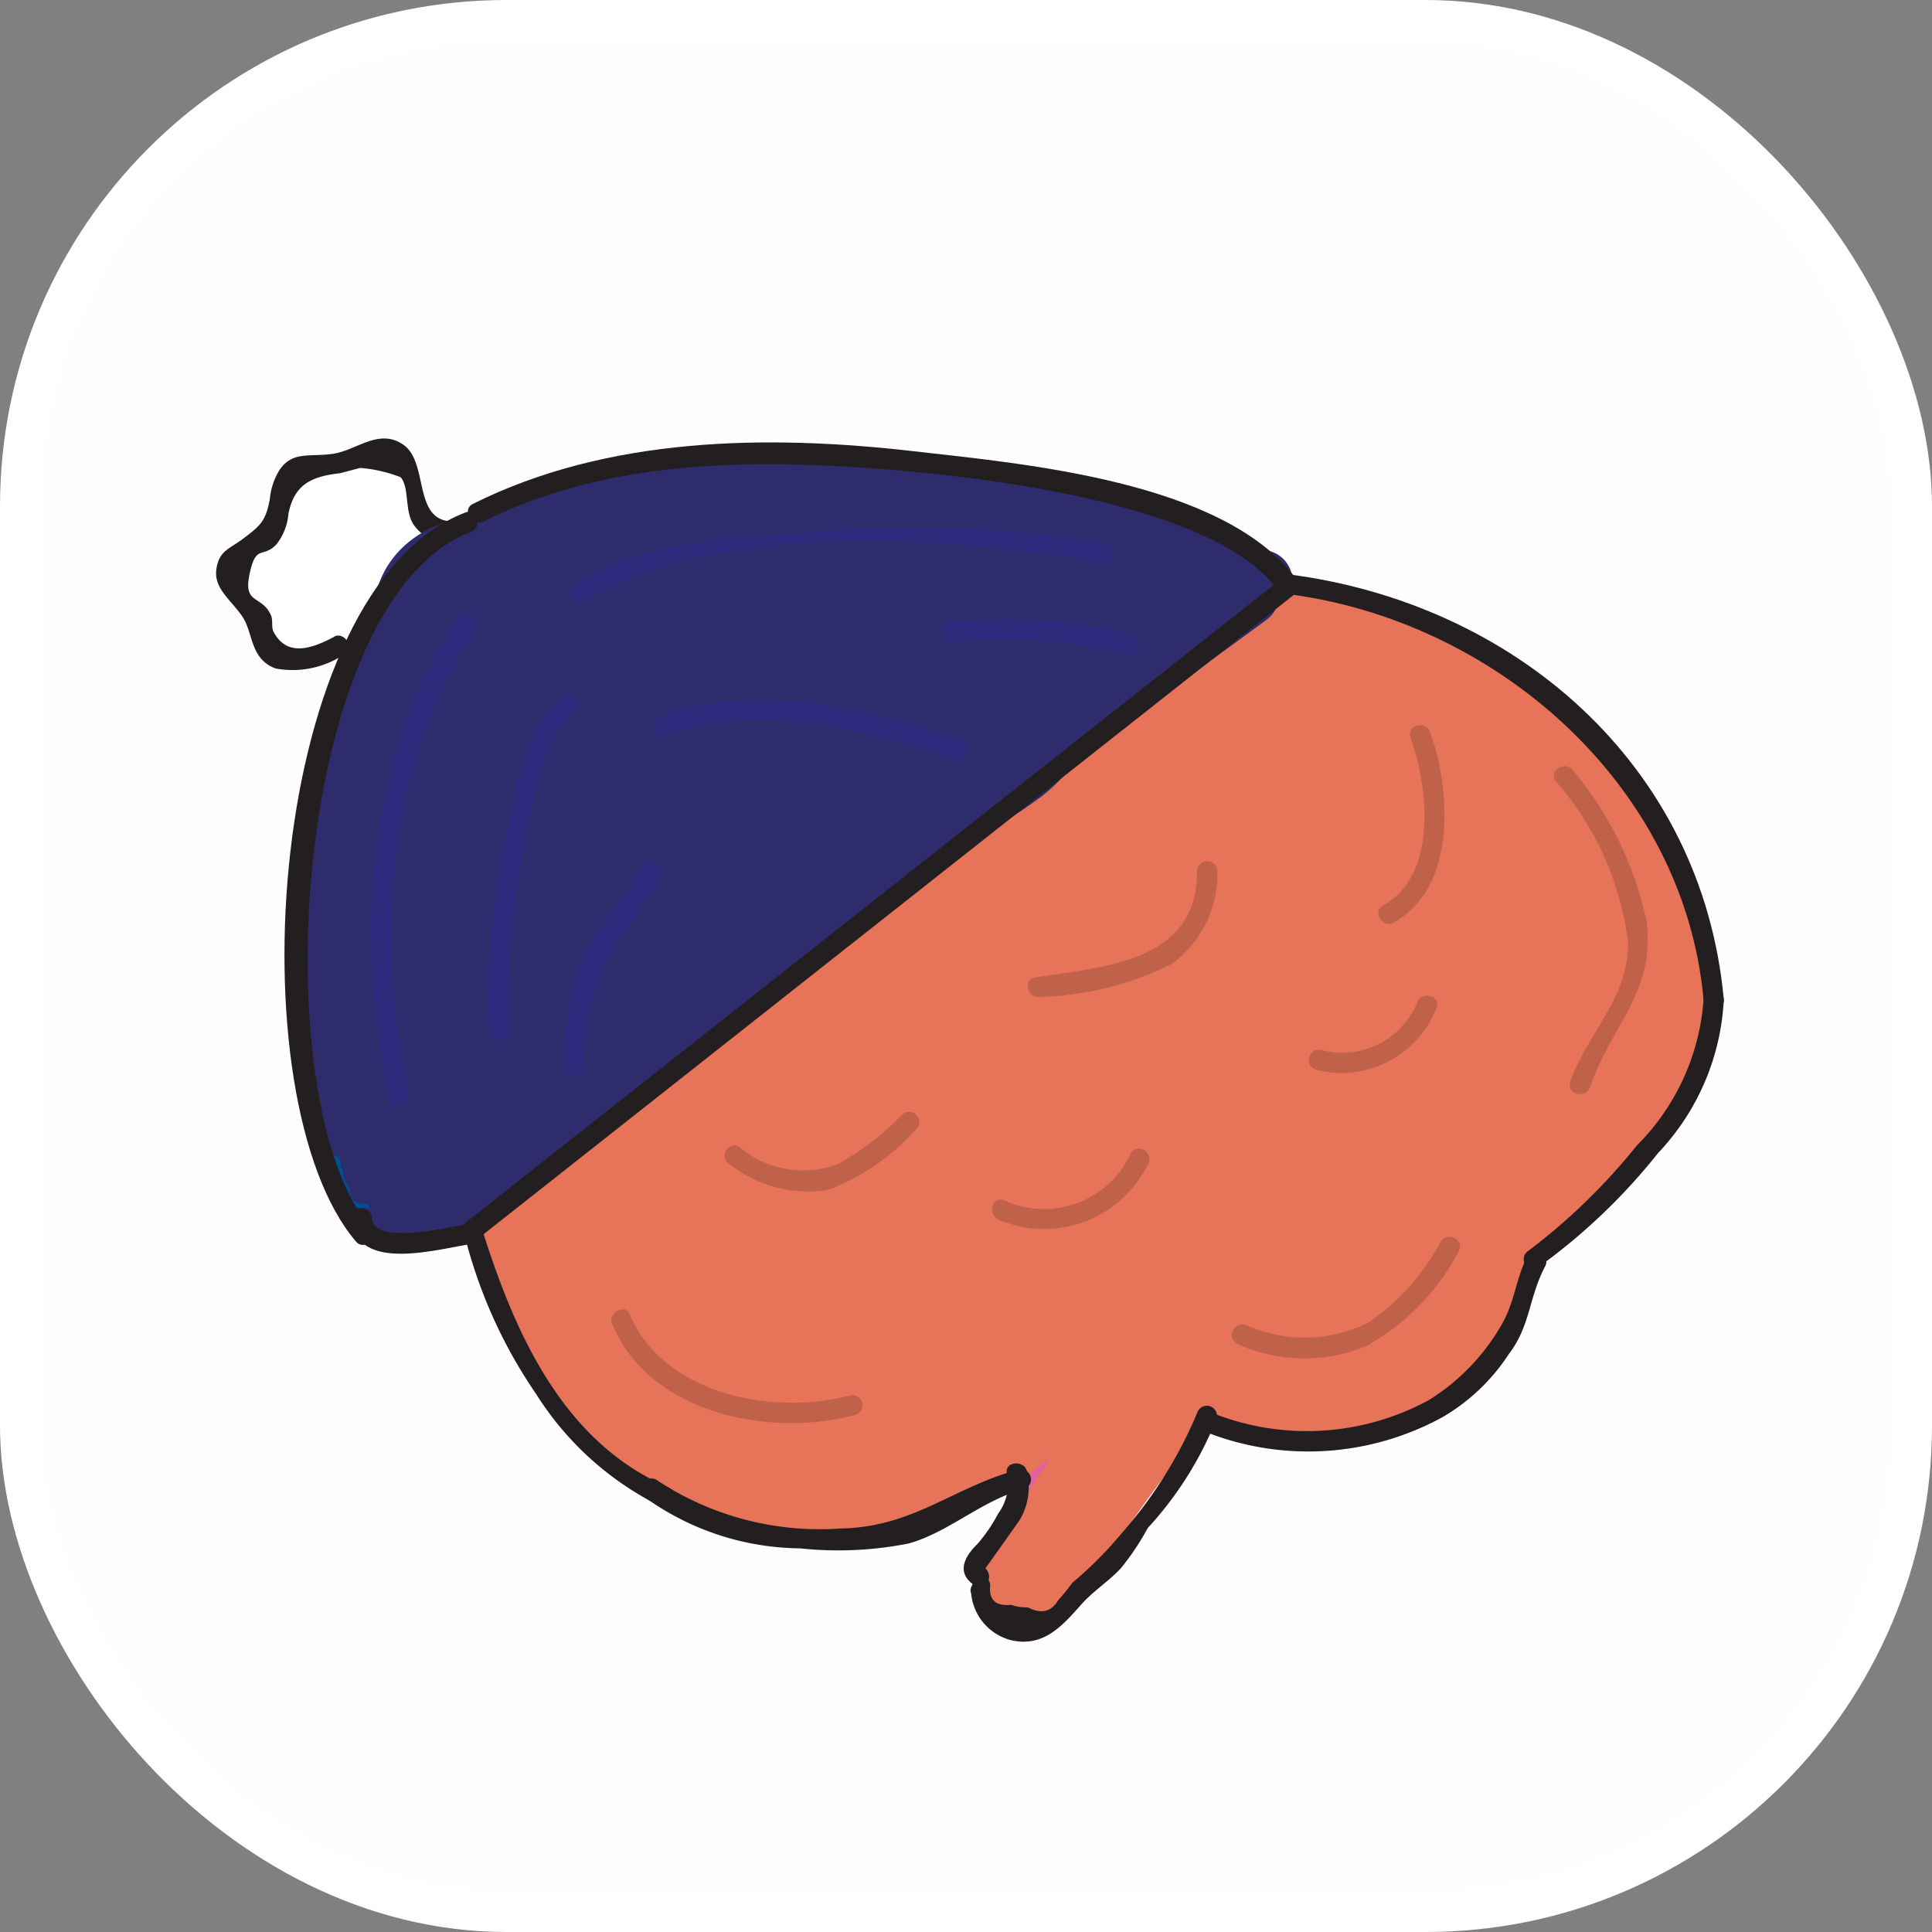 <?xml version="1.0" encoding="UTF-8" standalone="no"?>
<svg
   xmlns:dc="http://purl.org/dc/elements/1.1/"
   xmlns:cc="http://creativecommons.org/ns#"
   xmlns:rdf="http://www.w3.org/1999/02/22-rdf-syntax-ns#"
   xmlns:svg="http://www.w3.org/2000/svg"
   xmlns="http://www.w3.org/2000/svg"
   xmlns:sodipodi="http://sodipodi.sourceforge.net/DTD/sodipodi-0.dtd"
   xmlns:inkscape="http://www.inkscape.org/namespaces/inkscape"
   id="Layer_1"
   data-name="Layer 1"
   viewBox="0 0 47.69 47.69"
   version="1.1"
   sodipodi:docname="Brain_white.svg"
   inkscape:version="0.92.3 (2405546, 2018-03-11)">
  <rect x="0" y="0" width="47.69" height="47.69" fill="#808080" stroke="none"/>
  <sodipodi:namedview
     pagecolor="#ffffff"
     bordercolor="#666666"
     borderopacity="1"
     objecttolerance="10"
     gridtolerance="10"
     guidetolerance="10"
     inkscape:pageopacity="0"
     inkscape:pageshadow="2"
     inkscape:window-width="1250"
     inkscape:window-height="845"
     id="namedview137"
     showgrid="false"
     inkscape:zoom="4.9486267"
     inkscape:cx="23.844999"
     inkscape:cy="23.844999"
     inkscape:window-x="558"
     inkscape:window-y="160"
     inkscape:window-maximized="0"
     inkscape:current-layer="Layer_1" />
  <defs
     id="defs4">
    <style
       id="style2">.cls-1{fill:#434343;}.cls-1,.cls-10{stroke:#231f20;stroke-miterlimit:10;}.cls-2{fill:#fff;}.cls-10,.cls-3{fill:#e260a3;}.cls-4{fill:#e77459;}.cls-5{fill:#231f20;}.cls-6{fill:#c0614a;}.cls-7{fill:#004f90;}.cls-8{fill:#2e2c6d;}.cls-9{fill:#1e1e1e;}.cls-10{stroke-width:0.5px;}.cls-11{fill:#2c2b7e;}</style>
  </defs>
  <title
     id="title6">Brain</title>
  <rect
     class="cls-1"
     x="0.5"
     y="0.5"
     width="46.69"
     height="46.69"
     rx="12"
     id="rect8"
     style="stroke:#ffffff;stroke-opacity:1;fill:#fefefe;fill-opacity:1" />
  <path
     class="cls-2"
     d="M72.84,243.15a1.13,1.13,0,0,1-.41.11.76.76,0,0,0-.18,1.37c.32.21.22.59.38.89a1,1,0,0,0,.68.5c.84.17,1.08-.58,1.55-1.08a5,5,0,0,0,1.36-1.63,1.79,1.79,0,0,0-.44-1.91c-1-1.05-2.88-.22-3.23,1.11-.17.63,0,1.52.68,1.72s1.36-.66,1.82-1.19c.62-.73-.43-1.8-1.06-1.06-.24.27-.52.75-.86.9l.57-.07-.15-.05.45.35c-.26-.46.93-1.07.82-.31-.07.43-.83.86-1.1,1.16a1.84,1.84,0,0,0-.38.5c-.26.33,0,.44.63.35a1.89,1.89,0,0,0-.08-.4,1.94,1.94,0,0,0-.88-1.07l-.18,1.37a2.93,2.93,0,0,0,.77-.27c.87-.41.11-1.71-.76-1.29Z"
     transform="translate(-65.75 -229.69)"
     id="path10" />
  <path
     class="cls-3"
     d="M92.47,267.42c1.35-.52,1.58-2.17,1.44-3.46a1.28,1.28,0,0,0-1.25-1.25A1.26,1.26,0,0,0,91.41,264a3.61,3.61,0,0,1,0,.93c0,.12-.06.25-.08.37s-.11.13,0,0l.55-.32-.11,0a1.29,1.29,0,0,0-.87,1.54,1.25,1.25,0,0,0,1.54.87Z"
     transform="translate(-65.75 -229.69)"
     id="path12" />
  <path
     class="cls-4"
     d="M92.89,268.53A21.46,21.46,0,0,1,94.6,266a12.44,12.44,0,0,0,1.16-2.61c.54-1.52-1.87-2.18-2.41-.67a8.58,8.58,0,0,1-1.11,2.3,14,14,0,0,0-1.51,2.24c-.69,1.44,1.47,2.71,2.16,1.26Z"
     transform="translate(-65.75 -229.69)"
     id="path14" />
  <path
     class="cls-4"
     d="M91.72,263a3.35,3.35,0,0,1,.08,2.45A18.06,18.06,0,0,1,90,268c-1,1.27,1.2,2.52,2.16,1.26a12.1,12.1,0,0,0,2.2-3.28,6.69,6.69,0,0,0-.24-3.57,1.25,1.25,0,0,0-2.41.67Z"
     transform="translate(-65.75 -229.69)"
     id="path16" />
  <path
     class="cls-3"
     d="M96.27,258.69a1.25,1.25,0,0,0,0-2.5,1.25,1.25,0,0,0,0,2.5Z"
     transform="translate(-65.75 -229.69)"
     id="path18" />
  <path
     class="cls-4"
     d="M98.19,256.65c.27.8,1.21,3.11.5,3.73,0,0-1.18-.08-1.46-.11a1.85,1.85,0,0,1-1.47-.89c-1.71-2.72-6-.21-4.31,2.52A6.76,6.76,0,0,0,95.54,265a8.25,8.25,0,0,0,5.55-.27c3.49-1.89,3-6.28,1.93-9.43s-5.86-1.73-4.83,1.33Z"
     transform="translate(-65.75 -229.69)"
     id="path20" />
  <ellipse
     class="cls-4"
     cx="27.85"
     cy="23.9"
     rx="14.3"
     ry="9.81"
     id="ellipse22" />
  <ellipse
     class="cls-4"
     cx="20.53"
     cy="27.81"
     rx="8.94"
     ry="10.24"
     id="ellipse24" />
  <path
     class="cls-5"
     d="M74,245.41c-.43.22-1.14.57-1.5-.13-.06-.12,0-.29-.07-.42-.23-.49-.68-.24-.52-1s.33-.37.67-.74a1.41,1.41,0,0,0,.29-.75c.15-.73.57-.92,1.28-1l.49-.13a3.53,3.53,0,0,1,1,.23c.23.27.08.88.35,1.21a.85.85,0,0,0,.67.35c.32.05.45-.43.13-.48-.82-.13-.48-1.46-1.08-1.88s-1.15.13-1.73.22-1-.08-1.33.4a1.66,1.66,0,0,0-.24.72c-.1.54-.22.65-.69,1-.31.23-.57.28-.63.74s.34.73.63,1.14.19,1.06.83,1.3a2.29,2.29,0,0,0,1.7-.35c.28-.14,0-.58-.26-.43Z"
     transform="translate(-65.75 -229.69)"
     id="path26" />
  <path
     class="cls-6"
     d="M90.41,259.8a2.85,2.85,0,0,0,3.68-1.38c.15-.29-.28-.54-.43-.25a2.36,2.36,0,0,1-3.12,1.15c-.3-.12-.43.36-.13.48Z"
     transform="translate(-65.75 -229.69)"
     id="path28" />
  <path
     class="cls-6"
     d="M91.39,254.3a7.73,7.73,0,0,0,3.29-.82,2.75,2.75,0,0,0,1.12-2.28.25.25,0,0,0-.5,0c0,2.27-2.35,2.35-4,2.62-.32.05-.18.54.13.48Z"
     transform="translate(-65.75 -229.69)"
     id="path30" />
  <path
     class="cls-6"
     d="M83.73,258.4a3.1,3.1,0,0,0,2.47.66,5.55,5.55,0,0,0,2.17-1.5.25.25,0,0,0-.36-.35,6.65,6.65,0,0,1-1.57,1.21A2.42,2.42,0,0,1,84,258c-.27-.17-.52.26-.25.43Z"
     transform="translate(-65.75 -229.69)"
     id="path32" />
  <path
     class="cls-7"
     d="M77.29,253.92c-.56-.2-.69-.92-.83-1.43l-1.25.73-.07-.3h1.45l-.46-2a.76.76,0,0,0-1.45,0c-.19.86-.41,1.72-.66,2.56a.75.75,0,0,0,1.45.4c.25-.85.47-1.7.66-2.56H74.68l.46,2a.76.76,0,0,0,1.45,0,1.12,1.12,0,0,0-.32-1.16.75.75,0,0,0-1.25.73,3.12,3.12,0,0,0,1.88,2.48c.91.32,1.3-1.13.39-1.45Z"
     transform="translate(-65.75 -229.69)"
     id="path34" />
  <path
     class="cls-7"
     d="M92.35,246.75l.31-.13-.76-1.3a20.35,20.35,0,0,1-2.16,1.39l1.13.65c-.06.12-.05.13,0,0l.14-.1.49-.34c.31-.2.63-.38,1-.55l-.91-1.18a16.11,16.11,0,0,1-1.5,1.48c-.66.58.19,1.55.91,1.18l.37-.22-1.1-.84a1,1,0,0,1-.37.62c-.71.66.35,1.72,1.06,1.06a2.42,2.42,0,0,0,.75-1.29.75.75,0,0,0-1.1-.84,2.71,2.71,0,0,1-.37.21l.91,1.18a16.11,16.11,0,0,0,1.5-1.48.75.75,0,0,0-.91-1.17,10.55,10.55,0,0,0-1.51.93c-.45.33-.92.71-.86,1.32a.76.76,0,0,0,1.13.65,22.07,22.07,0,0,0,2.16-1.39.75.75,0,0,0-.76-1.3l-.3.13a.75.75,0,0,0,.75,1.3Z"
     transform="translate(-65.75 -229.69)"
     id="path36" />
  <path
     class="cls-8"
     d="M75.44,258.86l.32,0-.26-.65a9.31,9.31,0,0,1-.25-1.14,2.37,2.37,0,0,0-.37-1.13.77.77,0,0,0-1.3,0l-.17.25,1.39.38-.14-3.86c0-1-1.54-1-1.5,0l.14,3.86a.76.76,0,0,0,1.4.38l.18-.25h-1.3c.62.84.51,4.71,2.62,3.5a.75.75,0,0,0-.76-1.3Z"
     transform="translate(-65.75 -229.69)"
     id="path38" />
  <path
     class="cls-7"
     d="M73.81,258.28a6,6,0,0,0,.31.87.75.75,0,0,0,1,.27.76.76,0,0,0,.27-1,3.33,3.33,0,0,1-.16-.51.75.75,0,0,0-1.45.39Z"
     transform="translate(-65.75 -229.69)"
     id="path40" />
  <path
     class="cls-8"
     d="M82.12,248.72a11,11,0,0,1,8.74-1.12.75.75,0,0,0,.4-1.45,12.5,12.5,0,0,0-9.9,1.28.75.75,0,0,0,.76,1.29Z"
     transform="translate(-65.75 -229.69)"
     id="path42" />
  <path
     class="cls-8"
     d="M81.48,252c1.76-1.85,4.23-2,6.63-1.78,1,.09,1-1.41,0-1.5-2.79-.25-5.67.09-7.69,2.22-.66.7.39,1.76,1.06,1.06Z"
     transform="translate(-65.75 -229.69)"
     id="path44" />
  <path
     class="cls-8"
     d="M80.08,249.62a26.1,26.1,0,0,1,4.2-3.5l-1-1a11.28,11.28,0,0,1-1.86,2.43c-.59.57.21,1.69.91,1.17l1.84-1.37-.91-1.18a12.47,12.47,0,0,1-2.66,2.46l.91,1.18A14.45,14.45,0,0,1,84,248l-.91-1.18-2,2.13c-.56.59.18,1.69.91,1.18l2.25-1.59-.91-1.17q-1.36,1.37-2.82,2.64c-.73.64.32,1.65,1.06,1.06l2.89-2.3-1.06-1.06a28.75,28.75,0,0,1-2.34,2.6c-.69.68.37,1.73,1.06,1.06a52.75,52.75,0,0,1,4.06-3.56L85,246.92a23.74,23.74,0,0,1-3.17,3.55c-.71.66.35,1.71,1.07,1.06,1.25-1.14,2.54-2.23,3.89-3.27l-1.06-1.06a26.92,26.92,0,0,1-3.48,3.6l1.06,1.06c1.38-1.28,2.81-2.5,4.29-3.68l-1.06-1.06L81.91,251c-.65.55.2,1.65.91,1.18l4.4-3L86.31,248l-4.78,4,1.06,1.06c1.06-.92,2.16-1.78,3.3-2.6L85,249.34a9,9,0,0,1-2,1.92l.91,1.18A16.38,16.38,0,0,1,87,250.2L86.06,249a50.14,50.14,0,0,1-3.65,3.49c-.64.54.21,1.68.9,1.17l3.11-2.28-.91-1.18A61.68,61.68,0,0,1,81,254.6c-.69.6.18,1.5.9,1.18,1.83-.82,3-2.4,4.5-3.75,1.75-1.63,3.59-3.16,5.43-4.69.68-.57-.19-1.54-.91-1.17l-6,3,.91,1.18q1.53-1.62,3.19-3.1c.63-.55-.21-1.67-.91-1.17a28,28,0,0,1-5.29,3l.85,1.1a17.91,17.91,0,0,1,2.39-2.89c.51-.5,0-1.53-.73-1.26l-1.82.67.85,1.11,1.08-1.31c.7-.69-.33-1.64-1.06-1.06l-1.47,1.16L84,247.66l2.1-2.2c.48-.49,0-1.55-.73-1.25a28.55,28.55,0,0,0-4.17,2.1l1,1,1-1.2c.72-.68-.32-1.65-1.06-1.06a21.82,21.82,0,0,1-2.73,1.85l1,1a5,5,0,0,1,1.32-1.56c.66-.62-.18-1.52-.91-1.18l-2.37,1.08.91,1.18,1.36-1.36c.69-.69-.34-1.68-1.06-1.06a15.94,15.94,0,0,1-2,1.52l.91,1.18.8-1a.76.76,0,0,0-.91-1.18l-1.17.63,1.1.84.21-.7a.75.75,0,0,0-.92-.92l0-1.47c1-.07,1-1.57,0-1.5-4,.3-3.32,5.5.35,4.41l-.93-.92-.21.7a.77.77,0,0,0,1.11.85l1.17-.62-.91-1.18-.8,1c-.49.61.15,1.71.91,1.18s1.52-1.12,2.25-1.75L79.72,245l-1.36,1.36c-.63.63.17,1.51.91,1.17l2.36-1.08-.91-1.18a9.29,9.29,0,0,0-1.55,1.88.75.75,0,0,0,1,1,25,25,0,0,0,3-2.08l-1.06-1.06a5.69,5.69,0,0,0-1.25,1.51.75.75,0,0,0,1,1,26.39,26.39,0,0,1,3.82-1.95L85,244.4l-2.1,2.2c-.68.71.32,1.64,1.06,1.06l1.47-1.16-1.06-1.06a6.38,6.38,0,0,0-1.32,1.61.76.76,0,0,0,.85,1.1l1.82-.67L85,246.22a19.81,19.81,0,0,0-2.63,3.21c-.34.5.24,1.35.85,1.1a29.38,29.38,0,0,0,5.65-3.12L88,246.23q-1.67,1.49-3.19,3.1a.75.75,0,0,0,.91,1.18l6-3-.91-1.18c-1.56,1.3-3.12,2.59-4.62,3.95s-3,3.37-5,4.25l.91,1.18a61.68,61.68,0,0,0,4.49-4.37c.55-.59-.19-1.71-.91-1.18l-3.1,2.29.91,1.18c1.28-1.11,2.49-2.26,3.66-3.49a.75.75,0,0,0-.91-1.18,16.64,16.64,0,0,0-3.42,2.47c-.62.56.22,1.69.91,1.17A14.36,14.36,0,0,0,86,250.4c.52-.6-.17-1.71-.91-1.18-1.25.9-2.44,1.84-3.6,2.84-.74.63.33,1.68,1.06,1.06l4.78-4c.65-.55-.2-1.65-.9-1.18l-4.41,3L83,252l4.61-3.85c.74-.62-.32-1.65-1.06-1.06-1.49,1.18-2.91,2.4-4.29,3.68-.72.67.33,1.69,1.06,1.06a26.92,26.92,0,0,0,3.48-3.6.75.75,0,0,0-1.06-1.06c-1.35,1-2.64,2.12-3.9,3.27l1.07,1.06a26.47,26.47,0,0,0,3.4-3.85c.55-.75-.57-1.39-1.18-.91A52.75,52.75,0,0,0,81,250.33l1.06,1.06a28.75,28.75,0,0,0,2.34-2.6.75.75,0,0,0-1.06-1.06L80.49,250l1.06,1.06q1.45-1.28,2.82-2.64c.58-.59-.2-1.68-.91-1.18l-2.25,1.58.91,1.18,2-2.13a.75.75,0,0,0-.91-1.17,21.94,21.94,0,0,0-2.78,2c-.66.54.2,1.67.9,1.18a14.62,14.62,0,0,0,3-2.69c.5-.6-.17-1.73-.91-1.18l-1.84,1.37.91,1.18a12.3,12.3,0,0,0,2.09-2.73c.36-.62-.38-1.46-1-1A27.92,27.92,0,0,0,79,248.56c-.68.7.38,1.76,1.06,1.06Z"
     transform="translate(-65.75 -229.69)"
     id="path46" />
  <path
     class="cls-8"
     d="M78.38,245.74c0-.57-.29-.67-.92-.3l.92.52a2.52,2.52,0,0,1,1.41-.27l.73,1.26,1-1.12.53,1.28a3.49,3.49,0,0,1,4.27-.68c.8.39.93.88,2,.73l-.85-1.1-1.32,1.49.91,1.18,2.23-1.27-.73-1.25a3.34,3.34,0,0,1-2.29,1.11l.92.93a3.94,3.94,0,0,1,2.23-2.45l-.75-.75.46.36.2-1.48a6.32,6.32,0,0,1-2.85-.63l-.4,1.44,1.72.9.73-1.26a17.06,17.06,0,0,1-2.53-.74l-.4,1.45,1.3.6.58-1.37a40.84,40.84,0,0,1-4.51-1l-.2,1.47,1.45.08.2-1.47c-2.54.13-5.06.15-7.6.07l.37,1.39c5-2.15,10.13-.38,14.82,1.46l-.18-1.37a8,8,0,0,1-3.17,1.16l.58,1.37a5.12,5.12,0,0,1,1.57-1l-.91-1.18-.62.54,1.18.91.46-.6c.4-.52-.26-1.3-.85-1.1l-1.15.39c-.91.31-.52,1.75.4,1.44l1.15-.39-.85-1.1-.46.61c-.55.71.58,1.42,1.18.9l.62-.53c.68-.59-.18-1.54-.9-1.18a5,5,0,0,0-1.58,1,.75.75,0,0,0,.58,1.37,8.8,8.8,0,0,0,3.53-1.32.76.76,0,0,0-.18-1.37c-2.77-1.08-5-2.26-8.06-2.36a18.27,18.27,0,0,0-7.91,1.06c-.73.31-.3,1.37.38,1.4,2.54.08,5.06.06,7.6-.07.8,0,1.08-1.33.2-1.47a7.15,7.15,0,0,0-1.85-.14.76.76,0,0,0-.2,1.48,43.25,43.25,0,0,0,4.51,1,.75.75,0,0,0,.57-1.37,5.27,5.27,0,0,0-1.65-.76c-.93-.3-1.29,1.12-.4,1.45a17.06,17.06,0,0,0,2.53.74.76.76,0,0,0,.73-1.26,3.94,3.94,0,0,0-2.38-1.27.75.75,0,0,0-.4,1.44,9.65,9.65,0,0,0,3.25.69c.91.06.92-1.18.2-1.47-1.17-.48-2.76-.89-3.58.42a1.61,1.61,0,0,0,.13,2c1.08,1.2,4.25.4,4.09-1.36a.76.76,0,0,0-.75-.75c-1.84.11-3,2-3.67,3.55-.25.58.43,1,.92.92a5.3,5.3,0,0,0,3-1.5c.52-.49,0-1.52-.73-1.25A9.23,9.23,0,0,0,86,247.67c-.66.54.19,1.62.91,1.18a4.44,4.44,0,0,0,1.85-2,.76.76,0,0,0-.84-1.11c-1.35.19-2.64.61-3.17,1.93a.75.75,0,0,0,.34.85c1.64.83,4.91-2.45,3.73-4-1.54-2.09-5.06,1.68-5.25,3.25,0,.35.27.6.55.72,1.91.79,4.08-2,3-3.79s-4.25-.81-5,.81a.81.81,0,0,0,.12.91c.89,1.1,2.86.08,3.45-.9a.72.72,0,0,0,0-.75c-1.25-1.74-3.8.2-4.7,1.35a.76.76,0,0,0,.53,1.28A2.67,2.67,0,0,0,84.27,246a.79.79,0,0,0-.12-.9c-1.15-1.48-3.62,0-4.69.84-.59.46,0,1.49.73,1.25,1.14-.4,3.34-2.13,1.41-3.1-1.36-.69-4.91.56-4.66,2.32,0,.43.56.58.92.52,1.19-.17,3-.67,3-2.13a.76.76,0,0,0-.55-.72,3.38,3.38,0,0,0-2.72.42c-.88.39-.12,1.68.75,1.29Z"
     transform="translate(-65.75 -229.69)"
     id="path48" />
  <path
     class="cls-8"
     d="M82,250.51c-.52,1.3-1.15,3.16-2.25,4.13-.61.54-2.09,1.39-1.23-.3a3.63,3.63,0,0,1,.62-.92c.46-.5.43-.53-.09-.07l-.29.49c-1.15.76-1.53.55-1.13-.63.11-.58.63-2.17,1.26-2.25s0,4.62-1.13,4.48l.75.75c.09-1.38.41-5,1.61-5.92.27-.31.28-.41,0-.3a5,5,0,0,1,0,1.72,6.91,6.91,0,0,1-1,2.91h1.3c-.76-1.14-.32-4.83,1.19-5.27l-.94-.72c.2,2.18-2.33,4.91-4,6l1.12.65c.07-.67,2.22-2.1,2.71-2.58a11.85,11.85,0,0,1,3.25-2.41l-1.13-.65c0,1.29-2.39,3.54-3.14,4.4l1.06,1.06a5.21,5.21,0,0,1,3.3-1.94l-.73-1.25a7.81,7.81,0,0,1-3.21,2.26l.84,1.1a6,6,0,0,1,2.24-1.93.75.75,0,0,0-.58-1.37c-1.69.45-3.79,1.54-3.77-1.1a16.11,16.11,0,0,1,1.14-5,.75.75,0,0,0-1.37-.58A31.74,31.74,0,0,0,75.91,252c-.21.8,1,1.37,1.37.58.84-1.75,1.72-3.47,2.67-5.16l-1.4-.38A14.59,14.59,0,0,1,77.33,251c-.38.86.86,1.64,1.29.76a36.62,36.62,0,0,0,1.87-4.6c.28-.86-.9-1.21-1.37-.58a52.86,52.86,0,0,0-3.32,5.09l1.39.38a26.43,26.43,0,0,1,.74-3.6.76.76,0,0,0-1.26-.73,16.11,16.11,0,0,0-1.94,2.56l1.37.58c.41-1.69,1.19-3.6,1.15-5.34a.72.72,0,0,0-.37-.65l-.2-.11a.76.76,0,0,0-.76,0l-.17.11c-.8.53,0,1.83.76,1.3-1.14.76-1,.58-1.29,1.95l-.57,2.34A.75.75,0,0,0,76,251a15.07,15.07,0,0,1,1.71-2.26L76.48,248a30.74,30.74,0,0,0-.79,4c-.1.77,1.06,1,1.4.38a57,57,0,0,1,3.32-5.09L79,246.71A33.84,33.84,0,0,1,77.33,251l1.29.76A17.2,17.2,0,0,0,80.05,247c.1-.76-1.06-1-1.39-.37-1,1.69-1.84,3.4-2.67,5.16l1.37.57A29.61,29.61,0,0,1,79.85,246l-1.37-.58c-.77,2.27-2,5.59-.79,8,1,1.91,3.75.37,5.26,0L82.37,252a7.4,7.4,0,0,0-2.77,2.47c-.33.52.22,1.33.84,1.1a9.3,9.3,0,0,0,3.88-2.65.76.76,0,0,0-.73-1.26,6.51,6.51,0,0,0-4,2.33c-.6.73.43,1.8,1.06,1.06,1.18-1.36,3.59-3.56,3.58-5.46a.75.75,0,0,0-1.12-.64,16.49,16.49,0,0,0-4.28,3.34c-1,.91-2.3,1.53-2.43,2.94a.75.75,0,0,0,1.13.64c2.16-1.36,5-4.54,4.76-7.27a.77.77,0,0,0-1-.73c-2.52.73-3.43,5.48-2.1,7.48a.76.76,0,0,0,1.3,0c.69-1.22,2.62-6.74-.1-7.08s-3.33,6.35-3.43,7.91a.78.78,0,0,0,.75.75c1.94.24,2.8-3.43,2.91-4.81s-.28-3.78-2.23-2.73a5.47,5.47,0,0,0-2.3,5.6c.51,1.87,2.42,1.36,3.46.21.69-.77,2.24-3.51.43-4-1.55-.44-3.09,2.62-3.31,3.7-.36,1.72.75,2.95,2.49,2.1,2.28-1.11,3.36-3.88,4.24-6.07.36-.9-1.09-1.29-1.45-.4Z"
     transform="translate(-65.75 -229.69)"
     id="path50" />
  <path
     class="cls-8"
     d="M78.3,248.83l-.23-1.27-1.44.4.15,1.61h1.45a7.53,7.53,0,0,1,.06-3l-1.37.18c1.41,2.12-2.26,5.54-1.74,8,.25,1.2,1.09,1.51,2.16,1,.89-.44,2.6-2.62,2-3.75-.72-1.32-2.38-.29-3.16.45l1.06,1.06a16.38,16.38,0,0,1,5.44-4l-.92-.92a5.61,5.61,0,0,1-1.14,2.62c-.58.74.34,1.74,1.06,1.06l1.75-1.66-1.06-1.06c-.9,1-1.82,2.05-2.78,3-1.22,1.27-1.55,1.19-2.08-.52-.23-.75-.38-2.49-1.55-2.45-2.82.12-1.78,7.61-1.74,9l1.48-.2-.52-2.14a.76.76,0,0,0-1.48.2v1.16a.75.75,0,0,0,1.5,0v-1.16l-1.47.2.52,2.14a.75.75,0,0,0,1.47-.2c0-1.15-.07-2.29-.09-3.44,0-.3.13-4,.42-3.75a11.77,11.77,0,0,0,.5,2.52,4.56,4.56,0,0,0,.58,1.33c.61.6,1.07.53,1.76.12,1.71-1,3.24-3.29,4.54-4.78a.75.75,0,0,0-1.06-1.06l-1.75,1.66,1.06,1.06A6.93,6.93,0,0,0,83.19,249c.09-.5-.34-1.15-.92-.92a17.85,17.85,0,0,0-6.1,4.38c-.69.68.35,1.72,1.06,1.06-.13.77-.3.76-.52,0a8.62,8.62,0,0,1,.62-1.79c.31-.71.69-1.4.94-2.14a4,4,0,0,0-.06-3.59c-.32-.48-1.25-.5-1.37.18a11.7,11.7,0,0,0-.06,3.78.76.76,0,0,0,1.45,0,5.13,5.13,0,0,0-.16-2.4.75.75,0,0,0-1.44.4l.22,1.27c.17,1,1.61.55,1.45-.4Z"
     transform="translate(-65.75 -229.69)"
     id="path52" />
  <path
     class="cls-8"
     d="M90.38,246.92A7.18,7.18,0,0,0,93,245.43c1.17-.9-.89.43-1.16.63a50.62,50.62,0,0,0-5.38,4.07c-.7.67.36,1.73,1.06,1.06a49.27,49.27,0,0,1,4.57-3.45,16.72,16.72,0,0,1,2.26-1.36,1.77,1.77,0,0,0,1-1,1.53,1.53,0,0,0-1.29-1.81c-1.52-.28-2.72,1.55-4.1,1.9a.75.75,0,0,0,.4,1.45Z"
     transform="translate(-65.75 -229.69)"
     id="path54" />
  <path
     class="cls-8"
     d="M86.72,247.89a79.24,79.24,0,0,1-6.08,5.65l1.06,1.06a8.32,8.32,0,0,1,4.13-2.22l-.93-.92c-.33,1.69-2.54,2.93-3.82,4-1,.82-2.25,1-3,2.15-.55.79.75,1.54,1.29.76s1.62-.95,2.33-1.45,1.56-1.35,2.38-2a5.07,5.07,0,0,0,2.29-3,.76.76,0,0,0-.92-.93,10,10,0,0,0-4.79,2.61c-.71.68.33,1.67,1.06,1.06A79.24,79.24,0,0,0,87.78,249c.67-.69-.39-1.75-1.06-1.06Z"
     transform="translate(-65.75 -229.69)"
     id="path56" />
  <path
     class="cls-8"
     d="M84.6,253.9l1.11-.72-1-.27.21.33a.75.75,0,0,0,1.29,0c.56-1,2-1.36,2.8-2.22a5.76,5.76,0,0,1,1.53-1.33,4.75,4.75,0,0,0,1.32-.9c.67-.7-.39-1.76-1.06-1.06a8.42,8.42,0,0,1-1.65,1,21.14,21.14,0,0,0-1.57,1.57c-.91.79-2,1.05-2.66,2.16h1.29l-.2-.33a.76.76,0,0,0-1-.26l-1.1.71c-.81.52-.06,1.82.75,1.3Z"
     transform="translate(-65.75 -229.69)"
     id="path58" />
  <path
     class="cls-8"
     d="M88.6,250.91a11.26,11.26,0,0,0,2.79-1.51c.86-.61,1.24-1.57,2.17-2.12a.75.75,0,0,0-.76-1.3,7.72,7.72,0,0,0-1.9,1.84,7,7,0,0,1-2.7,1.64c-.91.3-.52,1.74.4,1.45Z"
     transform="translate(-65.75 -229.69)"
     id="path60" />
  <path
     class="cls-8"
     d="M95,245a15.32,15.32,0,0,1,1.91-.23.75.75,0,0,0,.2-1.47c-1-.32-1.67-1-2.71-1.21a20.3,20.3,0,0,0-4-.21.76.76,0,0,0-.37,1.4,20.47,20.47,0,0,0,1.84,1.17.75.75,0,0,0,.75-1.3A21,21,0,0,1,90.78,242l-.38,1.39a14.44,14.44,0,0,1,3.77.21c.91.21,1.62.87,2.51,1.16l.2-1.48a18,18,0,0,0-2.31.28c-.95.18-.55,1.63.4,1.45Z"
     transform="translate(-65.75 -229.69)"
     id="path62" />
  <path
     class="cls-8"
     d="M94.43,242.81c-2.36,1.06-5.22-1.22-7.53-1.76-2.05-.48-3.79.38-5.87.25l.2,1.48a23,23,0,0,1,2.84-.56c1-.13.55-1.58-.39-1.45a22.79,22.79,0,0,0-2.85.56.75.75,0,0,0,.2,1.47,23.27,23.27,0,0,0,3.75-.43,10.59,10.59,0,0,1,5.38,1.49c2,1.13,2.81,1.25,5,.24.88-.39.12-1.69-.76-1.29Z"
     transform="translate(-65.75 -229.69)"
     id="path64" />
  <path
     class="cls-8"
     d="M85.35,242.68a24.56,24.56,0,0,1,3.32.1,23.22,23.22,0,0,0,3.18.54.76.76,0,0,0,.2-1.48,7.59,7.59,0,0,0-2-.31V243a8.31,8.31,0,0,1,2.17.12c.94.19,1.34-1.26.39-1.44a9.52,9.52,0,0,0-2.56-.18.75.75,0,0,0,0,1.5,5.83,5.83,0,0,1,1.61.26l.2-1.47a25.46,25.46,0,0,1-3.18-.54,26.31,26.31,0,0,0-3.32-.1c-1,0-1,1.53,0,1.5Z"
     transform="translate(-65.75 -229.69)"
     id="path66" />
  <path
     class="cls-8"
     d="M91,242.21a.81.81,0,0,1-.66-.63.75.75,0,0,0-1.45.4A2.38,2.38,0,0,0,91,243.71a.76.76,0,0,0,.75-.75.78.78,0,0,0-.75-.75Z"
     transform="translate(-65.75 -229.69)"
     id="path68" />
  <path
     class="cls-8"
     d="M75,259.68a1.83,1.83,0,0,0,2.58.42,5.25,5.25,0,0,0,1.3-1.14c.33-.38.61-.93,1.12-1.09.91-.3.52-1.74-.4-1.45a3.12,3.12,0,0,0-1.5,1.13c-.19.24-1.5,1.82-1.81,1.37-.55-.79-1.85,0-1.29.76Z"
     transform="translate(-65.75 -229.69)"
     id="path70" />
  <path
     class="cls-8"
     d="M78.63,259.12a3.59,3.59,0,0,0,.73-.61c.14-.14.36-.48.58-.51a.78.78,0,0,0,.75-.75c0-.36-.34-.81-.75-.75a2.2,2.2,0,0,0-1.21.52,7.13,7.13,0,0,1-.85.8c-.83.5-.07,1.8.75,1.3Z"
     transform="translate(-65.75 -229.69)"
     id="path72" />
  <path
     class="cls-8"
     d="M93.29,247.28a3.39,3.39,0,0,0,1.77-.86L97,245c.77-.56,0-1.86-.76-1.29l-1.53,1.12c-.36.27-1,.92-1.42,1-1,.08-1,1.58,0,1.5Z"
     transform="translate(-65.75 -229.69)"
     id="path74" />
  <path
     class="cls-8"
     d="M76.94,256.51l-1.31,1.11,1.06,1.06a6.22,6.22,0,0,1,1.56-1.13l-1-1c-.12.24-.79,1.59-1.07,1.49-.47-.18,1.22-2.85-.4-1.35l1.28.53.09-.28-.52-.52-.53,1a.76.76,0,0,0,0,1.3,2.73,2.73,0,0,0,3.26-.43c.65-.53,1.3-.88,2-1.35s1.24-1.61,2.24-1.87a.75.75,0,0,0-.39-1.45c-1.12.29-1.53,1.08-2.36,1.8-.54.48-1.2.66-1.77,1.08s-1.08,1.5-2.2.92v1.3A2.36,2.36,0,0,0,78.05,256a.75.75,0,0,0-.53-.53,1.71,1.71,0,0,0-2,1.73c-.08.69.85.93,1.28.53,2-1.83-1.49-4.45-2-1.39-.15,1-.63,2.79.74,3.23s2.44-1.31,2.93-2.28a.76.76,0,0,0-1-1,7.85,7.85,0,0,0-1.86,1.37c-.7.69.33,1.68,1.06,1.06L78,257.57c.74-.62-.33-1.68-1.06-1.06Z"
     transform="translate(-65.75 -229.69)"
     id="path76" />
  <path
     class="cls-8"
     d="M74.77,253.23a12.49,12.49,0,0,1,.29-1.6c.21-.94-1.24-1.34-1.45-.4l-.19.89,1.47.2c-.09-4.88,4.42-9.1,9-9.12,3.28,0,6.73.6,10,.92v-1.5l-5.07-.18a.76.76,0,0,0-.38,1.4c1.34.94,2.79.57,4.38.85v-1.45a4.74,4.74,0,0,1-2.91.36v1.5l4.19-.27-.64-1.13c-.84,1.4-2.92,2.49-4,3.88l1.29.75c.55-1.2,2.78-2.22,3.17-3.56a.76.76,0,0,0-.92-.93l-.1,0a.75.75,0,0,0,.4,1.44l.1,0-.93-.92c-.26.91-2.48,2-3,3.21a.75.75,0,0,0,1.29.75c1.19-1.57,3-2.22,4-3.88a.75.75,0,0,0-.65-1.12l-4.19.27a.75.75,0,0,0,0,1.5,7.57,7.57,0,0,0,3.31-.41c.64-.21.79-1.31,0-1.45-1.14-.2-3.12-.06-4-.7l-.37,1.4,5.07.18c1,0,.94-1.41,0-1.5-4.5-.44-10.72-2.17-15,.12a11.26,11.26,0,0,0-5.56,9.58c0,.82,1.29,1.05,1.48.2l.19-.89-1.45-.4a12.49,12.49,0,0,0-.29,1.6c-.14.95,1.31,1.35,1.45.4Z"
     transform="translate(-65.75 -229.69)"
     id="path78" />
  <path
     class="cls-8"
     d="M74.56,251.79c-.22-1.33.48-2.11.74-3.34.23-1.08.85-1.89.9-3,0-.83-1.34-1-1.47-.2a1.22,1.22,0,0,1-.36.88l1.29.76a6.6,6.6,0,0,1,2-1.88c.82-.5.07-1.8-.76-1.29a8.27,8.27,0,0,0-2.55,2.41c-.56.8.74,1.54,1.29.76a2.57,2.57,0,0,0,.51-1.24l-1.47-.2c0,.76-.58,1.19-.77,1.86a18.42,18.42,0,0,1-.59,2.05,4.73,4.73,0,0,0-.23,2.86c.16.95,1.6.54,1.45-.4Z"
     transform="translate(-65.75 -229.69)"
     id="path80" />
  <path
     class="cls-8"
     d="M78.5,243.78l.19-.12-.37-1.39q-.34.12,0,.12l.55.72V243l-.22.53.08,0-.58-1.37-.37.19a.76.76,0,0,0,.38,1.4,2.44,2.44,0,0,0,1.9-.64.76.76,0,0,0-.33-1.26c-.24,0-.48-.07-.73-.09l.2,1.48,2.32-.36c.77-.11.66-1.26,0-1.44a2.91,2.91,0,0,0-1.06-.12c-1,.06-1,1.56,0,1.5a1.89,1.89,0,0,1,.67.06v-1.44l-2.33.35c-.88.13-.6,1.42.2,1.47a1.86,1.86,0,0,1,.33,0L79,242a1.07,1.07,0,0,1-.84.2l.38,1.4.37-.2c.78-.4.23-1.55-.58-1.37a1.11,1.11,0,0,0-1,1,.77.77,0,0,0,.55.72c.43.18.79-.06,1.15-.27a.76.76,0,0,0-.38-1.4,1.81,1.81,0,0,0-1.25.56c-.69.68.37,1.74,1.06,1.06Z"
     transform="translate(-65.75 -229.69)"
     id="path82" />
  <path
     class="cls-5"
     d="M97.5,244.35c5.14.64,9.81,4.69,10.3,10,0,.32.53.32.5,0-.54-5.81-5.19-9.79-10.8-10.49-.32,0-.31.46,0,.5Z"
     transform="translate(-65.75 -229.69)"
     id="path84" />
  <path
     class="cls-5"
     d="M103.68,261a14.81,14.81,0,0,0,3-2.85,5.93,5.93,0,0,0,1.62-3.77c0-.32-.47-.32-.5,0a5.66,5.66,0,0,1-1.65,3.59,15,15,0,0,1-2.68,2.6c-.26.18,0,.62.25.43Z"
     transform="translate(-65.75 -229.69)"
     id="path86" />
  <path
     class="cls-6"
     d="M98.21,256.09a2.52,2.52,0,0,0,3-1.52c.12-.3-.37-.43-.48-.13a2,2,0,0,1-2.36,1.17c-.31-.08-.45.4-.14.48Z"
     transform="translate(-65.75 -229.69)"
     id="path88" />
  <path
     class="cls-6"
     d="M100.57,247.9c.43,1.2.68,3.4-.68,4.14-.28.15,0,.58.25.43,1.57-.85,1.43-3.28.91-4.71-.11-.3-.59-.17-.48.14Z"
     transform="translate(-65.75 -229.69)"
     id="path90" />
  <path
     class="cls-6"
     d="M105,256.53c.51-1.52,1.6-2.33,1.4-4.07a8.53,8.53,0,0,0-1.82-3.75c-.18-.26-.62,0-.43.26a7.41,7.41,0,0,1,1.79,4c0,1.37-1,2.21-1.43,3.42-.1.31.38.44.49.14Z"
     transform="translate(-65.75 -229.69)"
     id="path92" />
  <path
     class="cls-5"
     d="M89.72,269a1.32,1.32,0,0,0,1,1.18c.77.17,1.23-.33,1.69-.85.3-.35.69-.59,1-.92a6.27,6.27,0,0,0,.67-1,8.75,8.75,0,0,0,1.7-2.7.25.25,0,0,0-.48-.14,10.85,10.85,0,0,1-1.89,3,9.56,9.56,0,0,1-1.19,1.19,5,5,0,0,1-.35.43c-.2.34-.51.36-.92.07-.53.13-.79,0-.76-.4s-.53-.18-.48.14Z"
     transform="translate(-65.75 -229.69)"
     id="path94" />
  <path
     class="cls-4"
     d="M90.84,268.73l-.24,0a.25.25,0,0,0-.12.46,1.1,1.1,0,0,0,1.36-.13c.24-.21-.11-.56-.35-.35a.6.6,0,0,1-.76,0l-.13.47.38,0c.31,0,.18-.54-.14-.48Z"
     transform="translate(-65.75 -229.69)"
     id="path96" />
  <path
     class="cls-5"
     d="M95.42,265a6.9,6.9,0,0,0,5.94-.33,4.89,4.89,0,0,0,1.63-1.55c.54-.7.49-1.39.9-2.17.15-.28-.29-.53-.44-.25-.27.53-.31,1.09-.59,1.61a5.27,5.27,0,0,1-1.84,1.94,6.3,6.3,0,0,1-5.46.27c-.31-.12-.44.37-.14.48Z"
     transform="translate(-65.75 -229.69)"
     id="path98" />
  <path
     class="cls-5"
     d="M81.6,266.6a6.65,6.65,0,0,0,3.9,1.31,8.92,8.92,0,0,0,2.68-.12c1-.28,1.81-1.07,2.86-1.35a.25.25,0,0,0-.13-.48c-1.63.43-2.6,1.43-4.42,1.46A7.27,7.27,0,0,1,82,266.25c-.25-.21-.6.14-.35.35Z"
     transform="translate(-65.75 -229.69)"
     id="path100" />
  <path
     class="cls-5"
     d="M77.2,260.11a12.14,12.14,0,0,0,1.79,4,7.62,7.62,0,0,0,3,2.73c.29.12.55-.31.25-.44-2.62-1.12-3.81-3.87-4.6-6.4-.1-.31-.58-.18-.48.13Z"
     transform="translate(-65.75 -229.69)"
     id="path102" />
  <path
     class="cls-9"
     d="M89.89,268.59c-.14-.08-.12-.31,0-.44s.26-.2.36-.33a3.54,3.54,0,0,0,.26-.47c.07-.12.18-.2.25-.31a1.45,1.45,0,0,0,.11-1"
     transform="translate(-65.75 -229.69)"
     id="path104" />
  <path
     class="cls-5"
     d="M90.07,268.41s.79-1.11.85-1.2a1.55,1.55,0,0,0,.18-1.16c0-.31-.54-.32-.5,0a1.22,1.22,0,0,1-.21,1,4,4,0,0,1-.51.75c-.27.26-.52.64-.17.95s.6-.13.36-.35Z"
     transform="translate(-65.75 -229.69)"
     id="path106" />
  <path
     class="cls-6"
     d="M96.24,262.84a4,4,0,0,0,3.23.08,5.69,5.69,0,0,0,2.28-2.33c.18-.27-.25-.52-.43-.26a5.71,5.71,0,0,1-1.78,2,3.52,3.52,0,0,1-3,.08c-.29-.15-.54.28-.26.43Z"
     transform="translate(-65.75 -229.69)"
     id="path108" />
  <path
     class="cls-6"
     d="M80.88,262.41c.94,2.21,3.94,2.77,6,2.2a.25.25,0,0,0-.13-.48c-1.89.51-4.61,0-5.46-2-.12-.29-.56,0-.43.25Z"
     transform="translate(-65.75 -229.69)"
     id="path110" />
  <path
     class="cls-5"
     d="M97.71,243.93c-1.82-2.37-6.68-2.79-9.39-3.1-3.64-.42-7.58-.36-10.9,1.3-.29.15,0,.58.25.44,2.87-1.44,6.16-1.55,9.32-1.34,2.45.16,8.63.78,10.28,3,.2.25.63,0,.44-.25Z"
     transform="translate(-65.75 -229.69)"
     id="path112" />
  <path
     class="cls-5"
     d="M74.9,260c-2.67-3.12-1.94-15.49,2.47-17.18.3-.11.17-.59-.13-.48-4.92,1.88-5.71,14.48-2.7,18,.21.24.57-.11.36-.36Z"
     transform="translate(-65.75 -229.69)"
     id="path114" />
  <path
     class="cls-5"
     d="M77.31,259.9c-.45.07-2.33.55-2.38-.14,0-.32-.52-.33-.5,0,.09,1.39,2.19.74,3,.63.32-.05.18-.53-.13-.49Z"
     transform="translate(-65.75 -229.69)"
     id="path116" />
  <line
     class="cls-10"
     x1="11.68"
     y1="30.35"
     x2="31.78"
     y2="14.49"
     id="line118" />
  <path
     class="cls-11"
     d="M77.06,244.94c-2.29,3.49-2.56,7.8-1.71,11.86.07.31.55.18.48-.14-.81-3.87-.52-8.13,1.66-11.47.18-.27-.25-.52-.43-.25Z"
     transform="translate(-65.75 -229.69)"
     id="path120" />
  <path
     class="cls-11"
     d="M79.64,246.9c-.91.62-1.12,2.22-1.36,3.22a19.62,19.62,0,0,0-.46,5c0,.32.51.32.5,0a19,19,0,0,1,.28-4.06c.17-.91.48-3.19,1.29-3.74.26-.18,0-.62-.25-.43Z"
     transform="translate(-65.75 -229.69)"
     id="path122" />
  <path
     class="cls-11"
     d="M80.22,244.52c3.18-2,9.11-1.6,12.67-.94.31.06.45-.42.13-.48a28.09,28.09,0,0,0-7.44-.26c-1.94.15-3.92.2-5.62,1.25a.25.25,0,0,0,.26.43Z"
     transform="translate(-65.75 -229.69)"
     id="path124" />
  <path
     class="cls-11"
     d="M82.2,247.85c2.16-.84,5-.15,7.09.57.3.1.43-.38.13-.48-2.18-.75-5.12-1.44-7.35-.57-.3.11-.17.6.13.48Z"
     transform="translate(-65.75 -229.69)"
     id="path126" />
  <path
     class="cls-11"
     d="M80.16,256a6.42,6.42,0,0,1,.57-2.64c.39-.69.92-1.26,1.29-2,.14-.29-.29-.54-.44-.25-.4.79-1.14,1.44-1.46,2.25a8.58,8.58,0,0,0-.46,2.61c0,.33.48.32.5,0Z"
     transform="translate(-65.75 -229.69)"
     id="path128" />
  <path
     class="cls-11"
     d="M89.24,245.55a12.31,12.31,0,0,1,4.32.29c.31.09.44-.4.13-.49a12.81,12.81,0,0,0-4.45-.3c-.32,0-.32.52,0,.5Z"
     transform="translate(-65.75 -229.69)"
     id="path130" />
  <path
     class="cls-8"
     d="M75.64,251.41v1.15h.5v-.31a.25.25,0,0,0-.5,0v.31a.25.25,0,0,0,.5,0v-1.15a.25.25,0,0,0-.5,0Z"
     transform="translate(-65.75 -229.69)"
     id="path132" />
  <path
     class="cls-8"
     d="M75.35,259.4a.68.68,0,0,0-.15-.45.26.26,0,0,0-.39-.05l.08.16a.25.25,0,0,0-.49-.13c-.12.54.44.58.77.33l-.4-.05.08.19a.25.25,0,0,0,.5,0Z"
     transform="translate(-65.75 -229.69)"
     id="path134" />
</svg>
